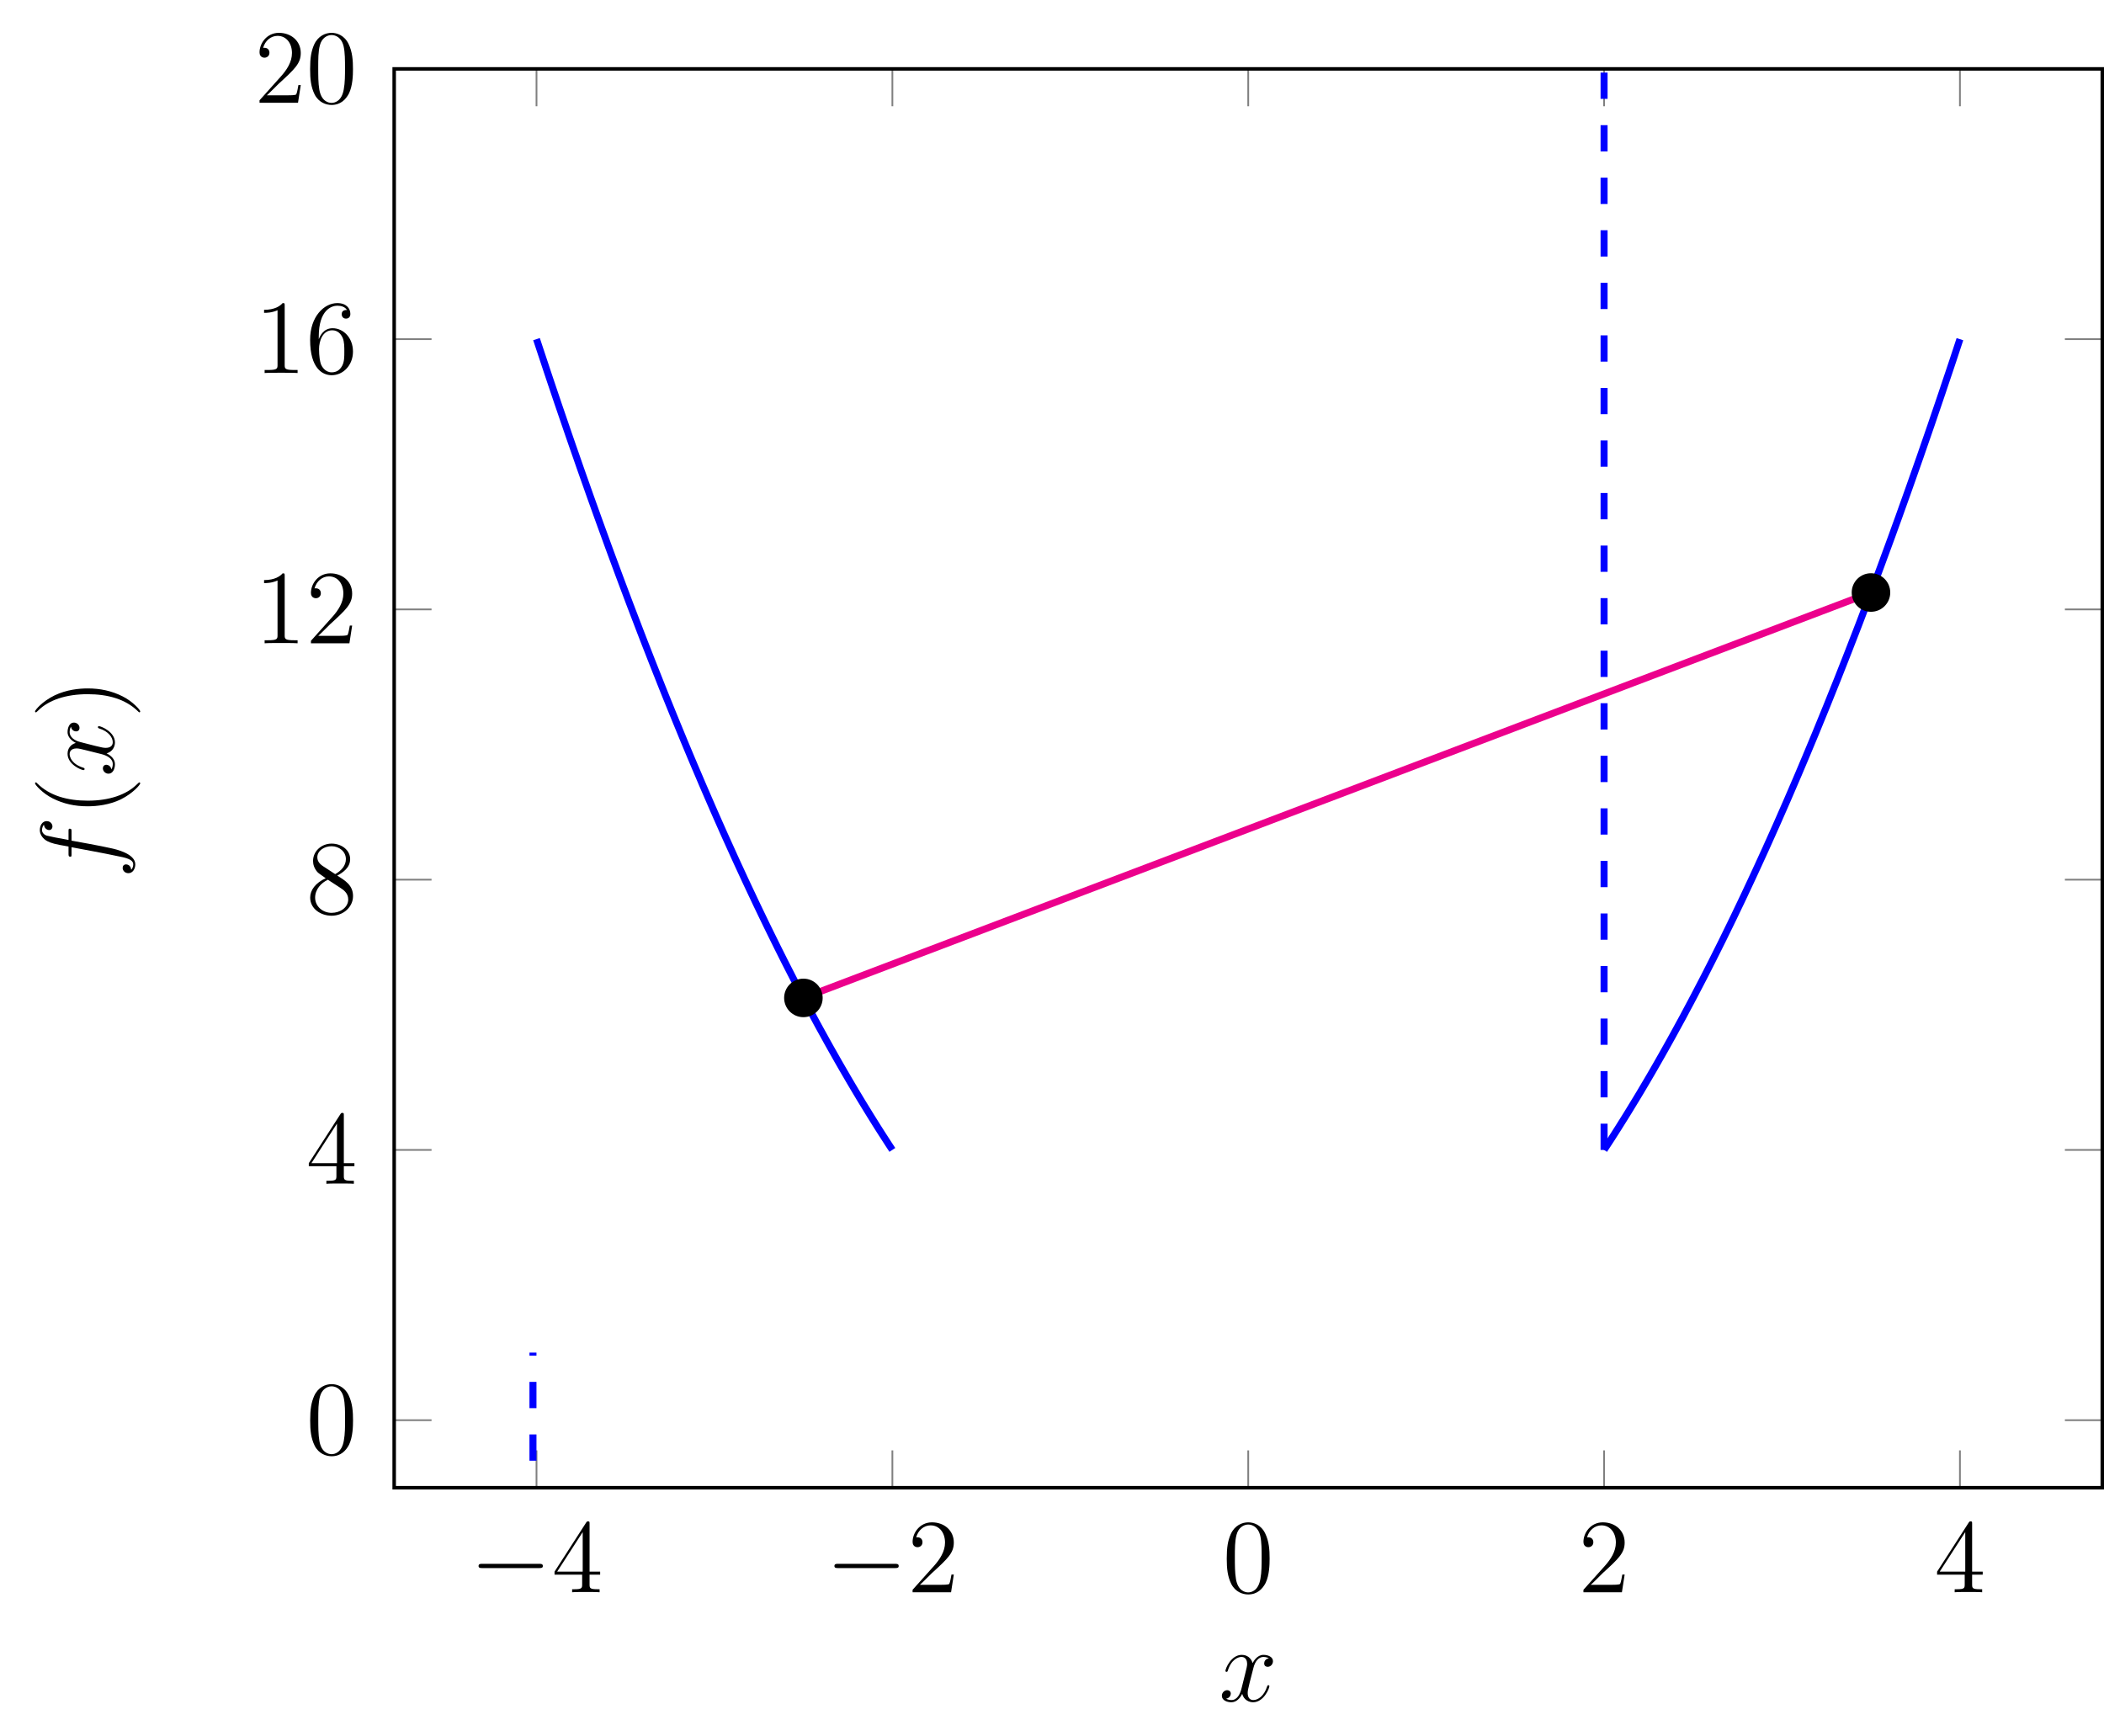 <?xml version="1.0" encoding="UTF-8"?>
<svg xmlns="http://www.w3.org/2000/svg" xmlns:xlink="http://www.w3.org/1999/xlink" width="239.3pt" height="197.49pt" viewBox="0 0 239.3 197.49" version="1.1">
<defs>
<g>
<symbol overflow="visible" id="glyph0-0">
<path style="stroke:none;" d=""/>
</symbol>
<symbol overflow="visible" id="glyph0-1">
<path style="stroke:none;" d="M 7.875 -2.75 C 8.078 -2.75 8.297 -2.75 8.297 -2.984 C 8.297 -3.234 8.078 -3.234 7.875 -3.234 L 1.406 -3.234 C 1.203 -3.234 0.984 -3.234 0.984 -2.984 C 0.984 -2.75 1.203 -2.75 1.406 -2.75 Z M 7.875 -2.75 "/>
</symbol>
<symbol overflow="visible" id="glyph1-0">
<path style="stroke:none;" d=""/>
</symbol>
<symbol overflow="visible" id="glyph1-1">
<path style="stroke:none;" d="M 4.312 -7.781 C 4.312 -8.016 4.312 -8.062 4.141 -8.062 C 4.047 -8.062 4.016 -8.062 3.922 -7.922 L 0.328 -2.344 L 0.328 -2 L 3.469 -2 L 3.469 -0.906 C 3.469 -0.469 3.438 -0.344 2.562 -0.344 L 2.328 -0.344 L 2.328 0 C 2.609 -0.031 3.547 -0.031 3.891 -0.031 C 4.219 -0.031 5.172 -0.031 5.453 0 L 5.453 -0.344 L 5.219 -0.344 C 4.344 -0.344 4.312 -0.469 4.312 -0.906 L 4.312 -2 L 5.516 -2 L 5.516 -2.344 L 4.312 -2.344 Z M 3.531 -6.844 L 3.531 -2.344 L 0.625 -2.344 Z M 3.531 -6.844 "/>
</symbol>
<symbol overflow="visible" id="glyph1-2">
<path style="stroke:none;" d="M 5.266 -2.016 L 5 -2.016 C 4.953 -1.812 4.859 -1.141 4.75 -0.953 C 4.656 -0.844 3.984 -0.844 3.625 -0.844 L 1.406 -0.844 C 1.734 -1.125 2.469 -1.891 2.766 -2.172 C 4.594 -3.844 5.266 -4.469 5.266 -5.656 C 5.266 -7.031 4.172 -7.953 2.781 -7.953 C 1.406 -7.953 0.578 -6.766 0.578 -5.734 C 0.578 -5.125 1.109 -5.125 1.141 -5.125 C 1.406 -5.125 1.703 -5.312 1.703 -5.688 C 1.703 -6.031 1.484 -6.25 1.141 -6.25 C 1.047 -6.25 1.016 -6.25 0.984 -6.234 C 1.203 -7.047 1.859 -7.609 2.625 -7.609 C 3.641 -7.609 4.266 -6.75 4.266 -5.656 C 4.266 -4.641 3.688 -3.75 3 -2.984 L 0.578 -0.281 L 0.578 0 L 4.953 0 Z M 5.266 -2.016 "/>
</symbol>
<symbol overflow="visible" id="glyph1-3">
<path style="stroke:none;" d="M 5.359 -3.828 C 5.359 -4.812 5.297 -5.781 4.859 -6.688 C 4.375 -7.688 3.516 -7.953 2.922 -7.953 C 2.234 -7.953 1.391 -7.609 0.938 -6.609 C 0.609 -5.859 0.484 -5.109 0.484 -3.828 C 0.484 -2.672 0.578 -1.797 1 -0.938 C 1.469 -0.031 2.297 0.25 2.922 0.25 C 3.953 0.25 4.547 -0.375 4.906 -1.062 C 5.328 -1.953 5.359 -3.125 5.359 -3.828 Z M 2.922 0.016 C 2.531 0.016 1.75 -0.203 1.531 -1.5 C 1.406 -2.219 1.406 -3.125 1.406 -3.969 C 1.406 -4.953 1.406 -5.828 1.594 -6.531 C 1.797 -7.344 2.406 -7.703 2.922 -7.703 C 3.375 -7.703 4.062 -7.438 4.297 -6.406 C 4.453 -5.719 4.453 -4.781 4.453 -3.969 C 4.453 -3.172 4.453 -2.266 4.312 -1.531 C 4.094 -0.219 3.328 0.016 2.922 0.016 Z M 2.922 0.016 "/>
</symbol>
<symbol overflow="visible" id="glyph1-4">
<path style="stroke:none;" d="M 3.562 -4.312 C 4.156 -4.641 5.031 -5.188 5.031 -6.188 C 5.031 -7.234 4.031 -7.953 2.922 -7.953 C 1.75 -7.953 0.812 -7.078 0.812 -5.984 C 0.812 -5.578 0.938 -5.172 1.266 -4.766 C 1.406 -4.609 1.406 -4.609 2.25 -4.016 C 1.094 -3.484 0.484 -2.672 0.484 -1.812 C 0.484 -0.531 1.703 0.25 2.922 0.25 C 4.25 0.25 5.359 -0.734 5.359 -1.984 C 5.359 -3.203 4.5 -3.734 3.562 -4.312 Z M 1.938 -5.391 C 1.781 -5.5 1.297 -5.812 1.297 -6.391 C 1.297 -7.172 2.109 -7.656 2.922 -7.656 C 3.781 -7.656 4.547 -7.047 4.547 -6.188 C 4.547 -5.453 4.016 -4.859 3.328 -4.484 Z M 2.5 -3.844 L 3.938 -2.906 C 4.25 -2.703 4.812 -2.328 4.812 -1.609 C 4.812 -0.688 3.891 -0.078 2.922 -0.078 C 1.906 -0.078 1.047 -0.812 1.047 -1.812 C 1.047 -2.734 1.719 -3.484 2.5 -3.844 Z M 2.5 -3.844 "/>
</symbol>
<symbol overflow="visible" id="glyph1-5">
<path style="stroke:none;" d="M 3.438 -7.656 C 3.438 -7.938 3.438 -7.953 3.203 -7.953 C 2.922 -7.625 2.312 -7.188 1.094 -7.188 L 1.094 -6.844 C 1.359 -6.844 1.953 -6.844 2.625 -7.141 L 2.625 -0.922 C 2.625 -0.484 2.578 -0.344 1.531 -0.344 L 1.156 -0.344 L 1.156 0 C 1.484 -0.031 2.641 -0.031 3.031 -0.031 C 3.438 -0.031 4.578 -0.031 4.906 0 L 4.906 -0.344 L 4.531 -0.344 C 3.484 -0.344 3.438 -0.484 3.438 -0.922 Z M 3.438 -7.656 "/>
</symbol>
<symbol overflow="visible" id="glyph1-6">
<path style="stroke:none;" d="M 1.469 -4.156 C 1.469 -7.188 2.938 -7.656 3.578 -7.656 C 4.016 -7.656 4.453 -7.531 4.672 -7.172 C 4.531 -7.172 4.078 -7.172 4.078 -6.688 C 4.078 -6.422 4.25 -6.188 4.562 -6.188 C 4.859 -6.188 5.062 -6.375 5.062 -6.719 C 5.062 -7.344 4.609 -7.953 3.578 -7.953 C 2.062 -7.953 0.484 -6.406 0.484 -3.781 C 0.484 -0.484 1.922 0.25 2.938 0.25 C 4.25 0.25 5.359 -0.891 5.359 -2.438 C 5.359 -4.031 4.25 -5.094 3.047 -5.094 C 1.984 -5.094 1.594 -4.172 1.469 -3.844 Z M 2.938 -0.078 C 2.188 -0.078 1.828 -0.734 1.719 -0.984 C 1.609 -1.297 1.5 -1.891 1.5 -2.719 C 1.5 -3.672 1.922 -4.859 3 -4.859 C 3.656 -4.859 4 -4.406 4.188 -4 C 4.375 -3.562 4.375 -2.969 4.375 -2.453 C 4.375 -1.844 4.375 -1.297 4.141 -0.844 C 3.844 -0.281 3.422 -0.078 2.938 -0.078 Z M 2.938 -0.078 "/>
</symbol>
<symbol overflow="visible" id="glyph2-0">
<path style="stroke:none;" d=""/>
</symbol>
<symbol overflow="visible" id="glyph2-1">
<path style="stroke:none;" d="M 5.672 -4.875 C 5.281 -4.812 5.141 -4.516 5.141 -4.297 C 5.141 -4 5.359 -3.906 5.531 -3.906 C 5.891 -3.906 6.141 -4.219 6.141 -4.547 C 6.141 -5.047 5.562 -5.266 5.062 -5.266 C 4.344 -5.266 3.938 -4.547 3.828 -4.328 C 3.547 -5.219 2.812 -5.266 2.594 -5.266 C 1.375 -5.266 0.734 -3.703 0.734 -3.438 C 0.734 -3.391 0.781 -3.328 0.859 -3.328 C 0.953 -3.328 0.984 -3.406 1 -3.453 C 1.406 -4.781 2.219 -5.031 2.562 -5.031 C 3.094 -5.031 3.203 -4.531 3.203 -4.25 C 3.203 -3.984 3.125 -3.703 2.984 -3.125 L 2.578 -1.5 C 2.406 -0.781 2.062 -0.125 1.422 -0.125 C 1.359 -0.125 1.062 -0.125 0.812 -0.281 C 1.25 -0.359 1.344 -0.719 1.344 -0.859 C 1.344 -1.094 1.156 -1.25 0.938 -1.25 C 0.641 -1.25 0.328 -0.984 0.328 -0.609 C 0.328 -0.109 0.891 0.125 1.406 0.125 C 1.984 0.125 2.391 -0.328 2.641 -0.828 C 2.828 -0.125 3.438 0.125 3.875 0.125 C 5.094 0.125 5.734 -1.453 5.734 -1.703 C 5.734 -1.766 5.688 -1.812 5.625 -1.812 C 5.516 -1.812 5.5 -1.75 5.469 -1.656 C 5.141 -0.609 4.453 -0.125 3.906 -0.125 C 3.484 -0.125 3.266 -0.438 3.266 -0.922 C 3.266 -1.188 3.312 -1.375 3.5 -2.156 L 3.922 -3.797 C 4.094 -4.5 4.5 -5.031 5.062 -5.031 C 5.078 -5.031 5.422 -5.031 5.672 -4.875 Z M 5.672 -4.875 "/>
</symbol>
<symbol overflow="visible" id="glyph3-0">
<path style="stroke:none;" d=""/>
</symbol>
<symbol overflow="visible" id="glyph3-1">
<path style="stroke:none;" d="M -4.812 -5.328 C -4.812 -5.562 -4.812 -5.672 -5.031 -5.672 C -5.156 -5.672 -5.156 -5.562 -5.156 -5.359 L -5.156 -4.391 C -6.391 -4.609 -7.234 -4.781 -7.609 -4.875 C -7.906 -4.953 -8.172 -5.203 -8.172 -5.516 C -8.172 -5.766 -8.062 -6.016 -7.953 -6.125 C -7.906 -5.672 -7.562 -5.516 -7.359 -5.516 C -7.125 -5.516 -6.984 -5.703 -6.984 -5.922 C -6.984 -6.172 -7.188 -6.531 -7.641 -6.531 C -8.141 -6.531 -8.422 -6.031 -8.422 -5.5 C -8.422 -4.984 -8.031 -4.484 -7.562 -4.25 C -7.141 -4.031 -6.719 -3.906 -5.156 -3.641 L -5.156 -2.828 C -5.156 -2.609 -5.156 -2.484 -4.938 -2.484 C -4.812 -2.484 -4.812 -2.562 -4.812 -2.797 L -4.812 -3.562 C -3.688 -3.344 -0.984 -2.859 0.281 -2.578 C 1.328 -2.375 2.203 -2.203 2.203 -1.609 C 2.203 -1.562 2.203 -1.219 1.969 -1 C 1.922 -1.609 1.406 -1.609 1.391 -1.609 C 1.141 -1.609 1 -1.438 1 -1.203 C 1 -0.969 1.203 -0.609 1.656 -0.609 C 2.172 -0.609 2.438 -1.141 2.438 -1.609 C 2.438 -2.828 0.25 -3.328 -0.344 -3.453 C -1.266 -3.672 -4.453 -4.25 -4.812 -4.312 Z M -4.812 -5.328 "/>
</symbol>
<symbol overflow="visible" id="glyph3-2">
<path style="stroke:none;" d="M -4.875 -5.672 C -4.812 -5.281 -4.516 -5.141 -4.297 -5.141 C -4 -5.141 -3.906 -5.359 -3.906 -5.531 C -3.906 -5.891 -4.219 -6.141 -4.547 -6.141 C -5.047 -6.141 -5.266 -5.562 -5.266 -5.062 C -5.266 -4.344 -4.547 -3.938 -4.328 -3.828 C -5.219 -3.547 -5.266 -2.812 -5.266 -2.594 C -5.266 -1.375 -3.703 -0.734 -3.438 -0.734 C -3.391 -0.734 -3.328 -0.781 -3.328 -0.859 C -3.328 -0.953 -3.406 -0.984 -3.453 -1 C -4.781 -1.406 -5.031 -2.219 -5.031 -2.562 C -5.031 -3.094 -4.531 -3.203 -4.25 -3.203 C -3.984 -3.203 -3.703 -3.125 -3.125 -2.984 L -1.5 -2.578 C -0.781 -2.406 -0.125 -2.062 -0.125 -1.422 C -0.125 -1.359 -0.125 -1.062 -0.281 -0.812 C -0.359 -1.25 -0.719 -1.344 -0.859 -1.344 C -1.094 -1.344 -1.25 -1.156 -1.25 -0.938 C -1.25 -0.641 -0.984 -0.328 -0.609 -0.328 C -0.109 -0.328 0.125 -0.891 0.125 -1.406 C 0.125 -1.984 -0.328 -2.391 -0.828 -2.641 C -0.125 -2.828 0.125 -3.438 0.125 -3.875 C 0.125 -5.094 -1.453 -5.734 -1.703 -5.734 C -1.766 -5.734 -1.812 -5.688 -1.812 -5.625 C -1.812 -5.516 -1.75 -5.5 -1.656 -5.469 C -0.609 -5.141 -0.125 -4.453 -0.125 -3.906 C -0.125 -3.484 -0.438 -3.266 -0.922 -3.266 C -1.188 -3.266 -1.375 -3.312 -2.156 -3.5 L -3.797 -3.922 C -4.5 -4.094 -5.031 -4.5 -5.031 -5.062 C -5.031 -5.078 -5.031 -5.422 -4.875 -5.672 Z M -4.875 -5.672 "/>
</symbol>
<symbol overflow="visible" id="glyph4-0">
<path style="stroke:none;" d=""/>
</symbol>
<symbol overflow="visible" id="glyph4-1">
<path style="stroke:none;" d="M 2.906 -3.891 C 2.875 -3.891 2.844 -3.891 2.641 -3.688 C 1.438 -2.484 -0.531 -1.812 -2.969 -1.812 C -5.297 -1.812 -7.297 -2.375 -8.703 -3.766 C -8.812 -3.891 -8.828 -3.891 -8.875 -3.891 C -8.938 -3.891 -8.969 -3.828 -8.969 -3.781 C -8.969 -3.625 -8.109 -2.641 -6.938 -2.062 C -5.719 -1.453 -4.453 -1.172 -2.969 -1.172 C -1.906 -1.172 -0.484 -1.344 0.781 -1.953 C 2.219 -2.672 3 -3.641 3 -3.781 C 3 -3.828 2.969 -3.891 2.906 -3.891 Z M 2.906 -3.891 "/>
</symbol>
<symbol overflow="visible" id="glyph4-2">
<path style="stroke:none;" d="M -2.969 -3.375 C -3.891 -3.375 -5.359 -3.25 -6.75 -2.578 C -8.188 -1.875 -8.969 -0.891 -8.969 -0.766 C -8.969 -0.719 -8.938 -0.656 -8.875 -0.656 C -8.828 -0.656 -8.812 -0.656 -8.609 -0.859 C -7.406 -2.062 -5.422 -2.719 -2.984 -2.719 C -0.672 -2.719 1.328 -2.156 2.734 -0.781 C 2.844 -0.656 2.875 -0.656 2.906 -0.656 C 2.969 -0.656 3 -0.719 3 -0.766 C 3 -0.922 2.141 -1.906 0.969 -2.484 C -0.25 -3.094 -1.547 -3.375 -2.969 -3.375 Z M -2.969 -3.375 "/>
</symbol>
</g>
<clipPath id="clip1">
  <path d="M 44 7 L 239.301 7 L 239.301 162 L 44 162 Z M 44 7 "/>
</clipPath>
<clipPath id="clip2">
  <path d="M 44 7 L 239.301 7 L 239.301 170 L 44 170 Z M 44 7 "/>
</clipPath>
<clipPath id="clip3">
  <path d="M 182 7.836 L 183 7.836 L 183 132 L 182 132 Z M 182 7.836 "/>
</clipPath>
</defs>
<g id="surface1">
<path style="fill:none;stroke-width:0.199;stroke-linecap:butt;stroke-linejoin:miter;stroke:rgb(50%,50%,50%);stroke-opacity:1;stroke-miterlimit:10;" d="M -0.001 0.001 L -0.001 4.251 M 40.475 0.001 L 40.475 4.251 M 80.948 0.001 L 80.948 4.251 M 121.42 0.001 L 121.42 4.251 M 161.893 0.001 L 161.893 4.251 M -0.001 161.395 L -0.001 157.145 M 40.475 161.395 L 40.475 157.145 M 80.948 161.395 L 80.948 157.145 M 121.42 161.395 L 121.42 157.145 M 161.893 161.395 L 161.893 157.145 " transform="matrix(1,0,0,-1,61.021,169.231)"/>
<g clip-path="url(#clip1)" clip-rule="nonzero">
<path style="fill:none;stroke-width:0.199;stroke-linecap:butt;stroke-linejoin:miter;stroke:rgb(50%,50%,50%);stroke-opacity:1;stroke-miterlimit:10;" d="M -16.189 7.684 L -11.939 7.684 M -16.189 38.426 L -11.939 38.426 M -16.189 69.168 L -11.939 69.168 M -16.189 99.911 L -11.939 99.911 M -16.189 130.653 L -11.939 130.653 M -16.189 161.395 L -11.939 161.395 M 178.084 7.684 L 173.831 7.684 M 178.084 38.426 L 173.831 38.426 M 178.084 69.168 L 173.831 69.168 M 178.084 99.911 L 173.831 99.911 M 178.084 130.653 L 173.831 130.653 M 178.084 161.395 L 173.831 161.395 " transform="matrix(1,0,0,-1,61.021,169.231)"/>
</g>
<g clip-path="url(#clip2)" clip-rule="nonzero">
<path style="fill:none;stroke-width:0.399;stroke-linecap:butt;stroke-linejoin:miter;stroke:rgb(0%,0%,0%);stroke-opacity:1;stroke-miterlimit:10;" d="M -16.189 0.001 L -16.189 161.395 L 178.084 161.395 L 178.084 0.001 Z M -16.189 0.001 " transform="matrix(1,0,0,-1,61.021,169.231)"/>
</g>
<g style="fill:rgb(0%,0%,0%);fill-opacity:1;">
  <use xlink:href="#glyph0-1" x="53.445" y="181.119"/>
</g>
<g style="fill:rgb(0%,0%,0%);fill-opacity:1;">
  <use xlink:href="#glyph1-1" x="62.743" y="181.119"/>
</g>
<g style="fill:rgb(0%,0%,0%);fill-opacity:1;">
  <use xlink:href="#glyph0-1" x="93.919" y="181.119"/>
</g>
<g style="fill:rgb(0%,0%,0%);fill-opacity:1;">
  <use xlink:href="#glyph1-2" x="103.217" y="181.119"/>
</g>
<g style="fill:rgb(0%,0%,0%);fill-opacity:1;">
  <use xlink:href="#glyph1-3" x="139.042" y="181.119"/>
</g>
<g style="fill:rgb(0%,0%,0%);fill-opacity:1;">
  <use xlink:href="#glyph1-2" x="179.516" y="181.119"/>
</g>
<g style="fill:rgb(0%,0%,0%);fill-opacity:1;">
  <use xlink:href="#glyph1-1" x="219.989" y="181.119"/>
</g>
<g style="fill:rgb(0%,0%,0%);fill-opacity:1;">
  <use xlink:href="#glyph1-3" x="34.794" y="165.398"/>
</g>
<g style="fill:rgb(0%,0%,0%);fill-opacity:1;">
  <use xlink:href="#glyph1-1" x="34.794" y="134.656"/>
</g>
<g style="fill:rgb(0%,0%,0%);fill-opacity:1;">
  <use xlink:href="#glyph1-4" x="34.794" y="103.914"/>
</g>
<g style="fill:rgb(0%,0%,0%);fill-opacity:1;">
  <use xlink:href="#glyph1-5" x="28.941" y="73.172"/>
  <use xlink:href="#glyph1-2" x="34.787" y="73.172"/>
</g>
<g style="fill:rgb(0%,0%,0%);fill-opacity:1;">
  <use xlink:href="#glyph1-5" x="28.941" y="42.43"/>
  <use xlink:href="#glyph1-6" x="34.787" y="42.43"/>
</g>
<g style="fill:rgb(0%,0%,0%);fill-opacity:1;">
  <use xlink:href="#glyph1-2" x="28.941" y="11.688"/>
  <use xlink:href="#glyph1-3" x="34.787" y="11.688"/>
</g>
<path style="fill:none;stroke-width:0.797;stroke-linecap:butt;stroke-linejoin:miter;stroke:rgb(0%,0%,100%);stroke-opacity:1;stroke-miterlimit:10;" d="M -0.001 130.653 L 0.409 129.415 L 0.819 128.184 L 1.225 126.958 L 1.635 125.735 L 2.045 124.52 L 2.452 123.313 L 2.862 122.114 L 3.272 120.918 L 3.678 119.731 L 4.088 118.547 L 4.499 117.372 L 4.905 116.2 L 5.315 115.036 L 5.725 113.879 L 6.131 112.727 L 6.542 111.583 L 6.948 110.446 L 7.358 109.313 L 7.768 108.188 L 8.174 107.067 L 8.584 105.954 L 8.995 104.848 L 9.401 103.747 L 9.811 102.653 L 10.221 101.563 L 10.627 100.481 L 11.038 99.407 L 11.448 98.336 L 11.854 97.274 L 12.264 96.215 L 12.674 95.165 L 13.081 94.122 L 13.491 93.083 L 13.901 92.051 L 14.307 91.024 L 14.717 90.004 L 15.127 88.993 L 15.534 87.985 L 15.944 86.985 L 16.354 85.989 L 16.76 85.001 L 17.17 84.02 L 17.577 83.043 L 17.987 82.075 L 18.397 81.114 L 18.803 80.157 L 19.213 79.208 L 19.624 78.262 L 20.03 77.325 L 20.44 76.391 L 20.85 75.465 L 21.256 74.547 L 21.666 73.637 L 22.077 72.731 L 22.483 71.829 L 22.893 70.934 L 23.303 70.047 L 23.709 69.165 L 24.12 68.29 L 24.53 67.422 L 24.936 66.559 L 25.346 65.704 L 25.756 64.852 L 26.163 64.008 L 26.573 63.172 L 26.983 62.34 L 27.389 61.516 L 28.206 59.883 L 28.616 59.079 L 29.026 58.278 L 29.432 57.485 L 29.842 56.7 L 30.252 55.919 L 30.659 55.141 L 31.069 54.376 L 31.479 53.614 L 31.885 52.856 L 32.295 52.106 L 32.706 51.364 L 33.112 50.626 L 33.522 49.895 L 33.932 49.172 L 34.338 48.454 L 34.749 47.739 L 35.159 47.036 L 35.565 46.336 L 35.975 45.641 L 36.385 44.954 L 36.791 44.274 L 37.202 43.598 L 37.612 42.93 L 38.018 42.27 L 38.428 41.614 L 38.834 40.965 L 39.245 40.321 L 39.655 39.684 L 40.061 39.055 L 40.471 38.43 " transform="matrix(1,0,0,-1,61.021,169.231)"/>
<g clip-path="url(#clip3)" clip-rule="nonzero">
<path style="fill:none;stroke-width:0.797;stroke-linecap:butt;stroke-linejoin:miter;stroke:rgb(0%,0%,100%);stroke-opacity:1;stroke-dasharray:2.989,2.989;stroke-miterlimit:10;" d="M 121.42 38.426 L 121.42 161.395 " transform="matrix(1,0,0,-1,61.021,169.231)"/>
</g>
<path style="fill:none;stroke-width:0.797;stroke-linecap:butt;stroke-linejoin:miter;stroke:rgb(0%,0%,100%);stroke-opacity:1;stroke-dasharray:2.989,2.989;stroke-miterlimit:10;" d="M -0.404 3.075 L -0.404 15.372 " transform="matrix(1,0,0,-1,61.021,169.231)"/>
<path style="fill:none;stroke-width:0.797;stroke-linecap:butt;stroke-linejoin:miter;stroke:rgb(0%,0%,100%);stroke-opacity:1;stroke-miterlimit:10;" d="M 121.42 38.426 L 121.831 39.051 L 122.241 39.68 L 122.647 40.317 L 123.057 40.961 L 123.463 41.61 L 123.874 42.266 L 124.284 42.93 L 124.69 43.598 L 125.1 44.27 L 125.51 44.95 L 125.916 45.637 L 126.327 46.333 L 126.737 47.032 L 127.143 47.735 L 127.553 48.45 L 127.963 49.169 L 128.37 49.891 L 128.78 50.622 L 129.19 51.36 L 129.596 52.102 L 130.006 52.852 L 130.417 53.606 L 130.823 54.372 L 131.233 55.137 L 131.643 55.915 L 132.049 56.696 L 132.459 57.481 L 132.87 58.274 L 133.276 59.075 L 133.686 59.879 L 134.502 61.512 L 134.913 62.336 L 135.319 63.169 L 135.729 64.004 L 136.139 64.848 L 136.545 65.7 L 136.956 66.555 L 137.366 67.418 L 137.772 68.286 L 138.182 69.161 L 138.592 70.043 L 138.999 70.93 L 139.409 71.825 L 139.819 72.723 L 140.225 73.629 L 140.635 74.543 L 141.045 75.461 L 141.452 76.387 L 141.862 77.321 L 142.272 78.258 L 142.678 79.2 L 143.088 80.153 L 143.499 81.11 L 143.905 82.071 L 144.315 83.04 L 144.721 84.016 L 145.131 84.997 L 145.542 85.985 L 145.948 86.981 L 146.358 87.981 L 146.768 88.985 L 147.174 90.001 L 147.584 91.02 L 147.995 92.043 L 148.401 93.075 L 148.811 94.114 L 149.221 95.161 L 149.627 96.211 L 150.038 97.266 L 150.448 98.329 L 150.854 99.399 L 151.264 100.477 L 151.674 101.559 L 152.081 102.645 L 152.491 103.739 L 152.901 104.84 L 153.307 105.95 L 153.717 107.063 L 154.127 108.18 L 154.534 109.309 L 154.944 110.438 L 155.35 111.579 L 155.76 112.723 L 156.17 113.876 L 156.577 115.032 L 156.987 116.196 L 157.397 117.364 L 157.803 118.54 L 158.213 119.723 L 158.624 120.911 L 159.03 122.106 L 159.44 123.309 L 159.85 124.516 L 160.256 125.731 L 160.667 126.95 L 161.077 128.176 L 161.483 129.407 L 161.893 130.649 " transform="matrix(1,0,0,-1,61.021,169.231)"/>
<path style="fill:none;stroke-width:0.797;stroke-linecap:butt;stroke-linejoin:miter;stroke:rgb(92.549%,0%,54.9%);stroke-opacity:1;stroke-miterlimit:10;" d="M 30.354 55.719 L 151.776 101.833 " transform="matrix(1,0,0,-1,61.021,169.231)"/>
<path style="fill-rule:nonzero;fill:rgb(0%,0%,0%);fill-opacity:1;stroke-width:0.399;stroke-linecap:butt;stroke-linejoin:miter;stroke:rgb(0%,0%,0%);stroke-opacity:1;stroke-miterlimit:10;" d="M 32.346 55.719 C 32.346 56.821 31.456 57.711 30.354 57.711 C 29.256 57.711 28.362 56.821 28.362 55.719 C 28.362 54.618 29.256 53.727 30.354 53.727 C 31.456 53.727 32.346 54.618 32.346 55.719 Z M 32.346 55.719 " transform="matrix(1,0,0,-1,61.021,169.231)"/>
<path style="fill-rule:nonzero;fill:rgb(0%,0%,0%);fill-opacity:1;stroke-width:0.399;stroke-linecap:butt;stroke-linejoin:miter;stroke:rgb(0%,0%,0%);stroke-opacity:1;stroke-miterlimit:10;" d="M 153.768 101.833 C 153.768 102.934 152.877 103.825 151.776 103.825 C 150.674 103.825 149.784 102.934 149.784 101.833 C 149.784 100.731 150.674 99.84 151.776 99.84 C 152.877 99.84 153.768 100.731 153.768 101.833 Z M 153.768 101.833 " transform="matrix(1,0,0,-1,61.021,169.231)"/>
<g style="fill:rgb(0%,0%,0%);fill-opacity:1;">
  <use xlink:href="#glyph2-1" x="138.641" y="193.507"/>
</g>
<g style="fill:rgb(0%,0%,0%);fill-opacity:1;">
  <use xlink:href="#glyph3-1" x="12.95" y="99.934"/>
</g>
<g style="fill:rgb(0%,0%,0%);fill-opacity:1;">
  <use xlink:href="#glyph4-1" x="12.95" y="92.888"/>
</g>
<g style="fill:rgb(0%,0%,0%);fill-opacity:1;">
  <use xlink:href="#glyph3-2" x="12.95" y="88.335"/>
</g>
<g style="fill:rgb(0%,0%,0%);fill-opacity:1;">
  <use xlink:href="#glyph4-2" x="12.95" y="81.683"/>
</g>
</g>
</svg>
